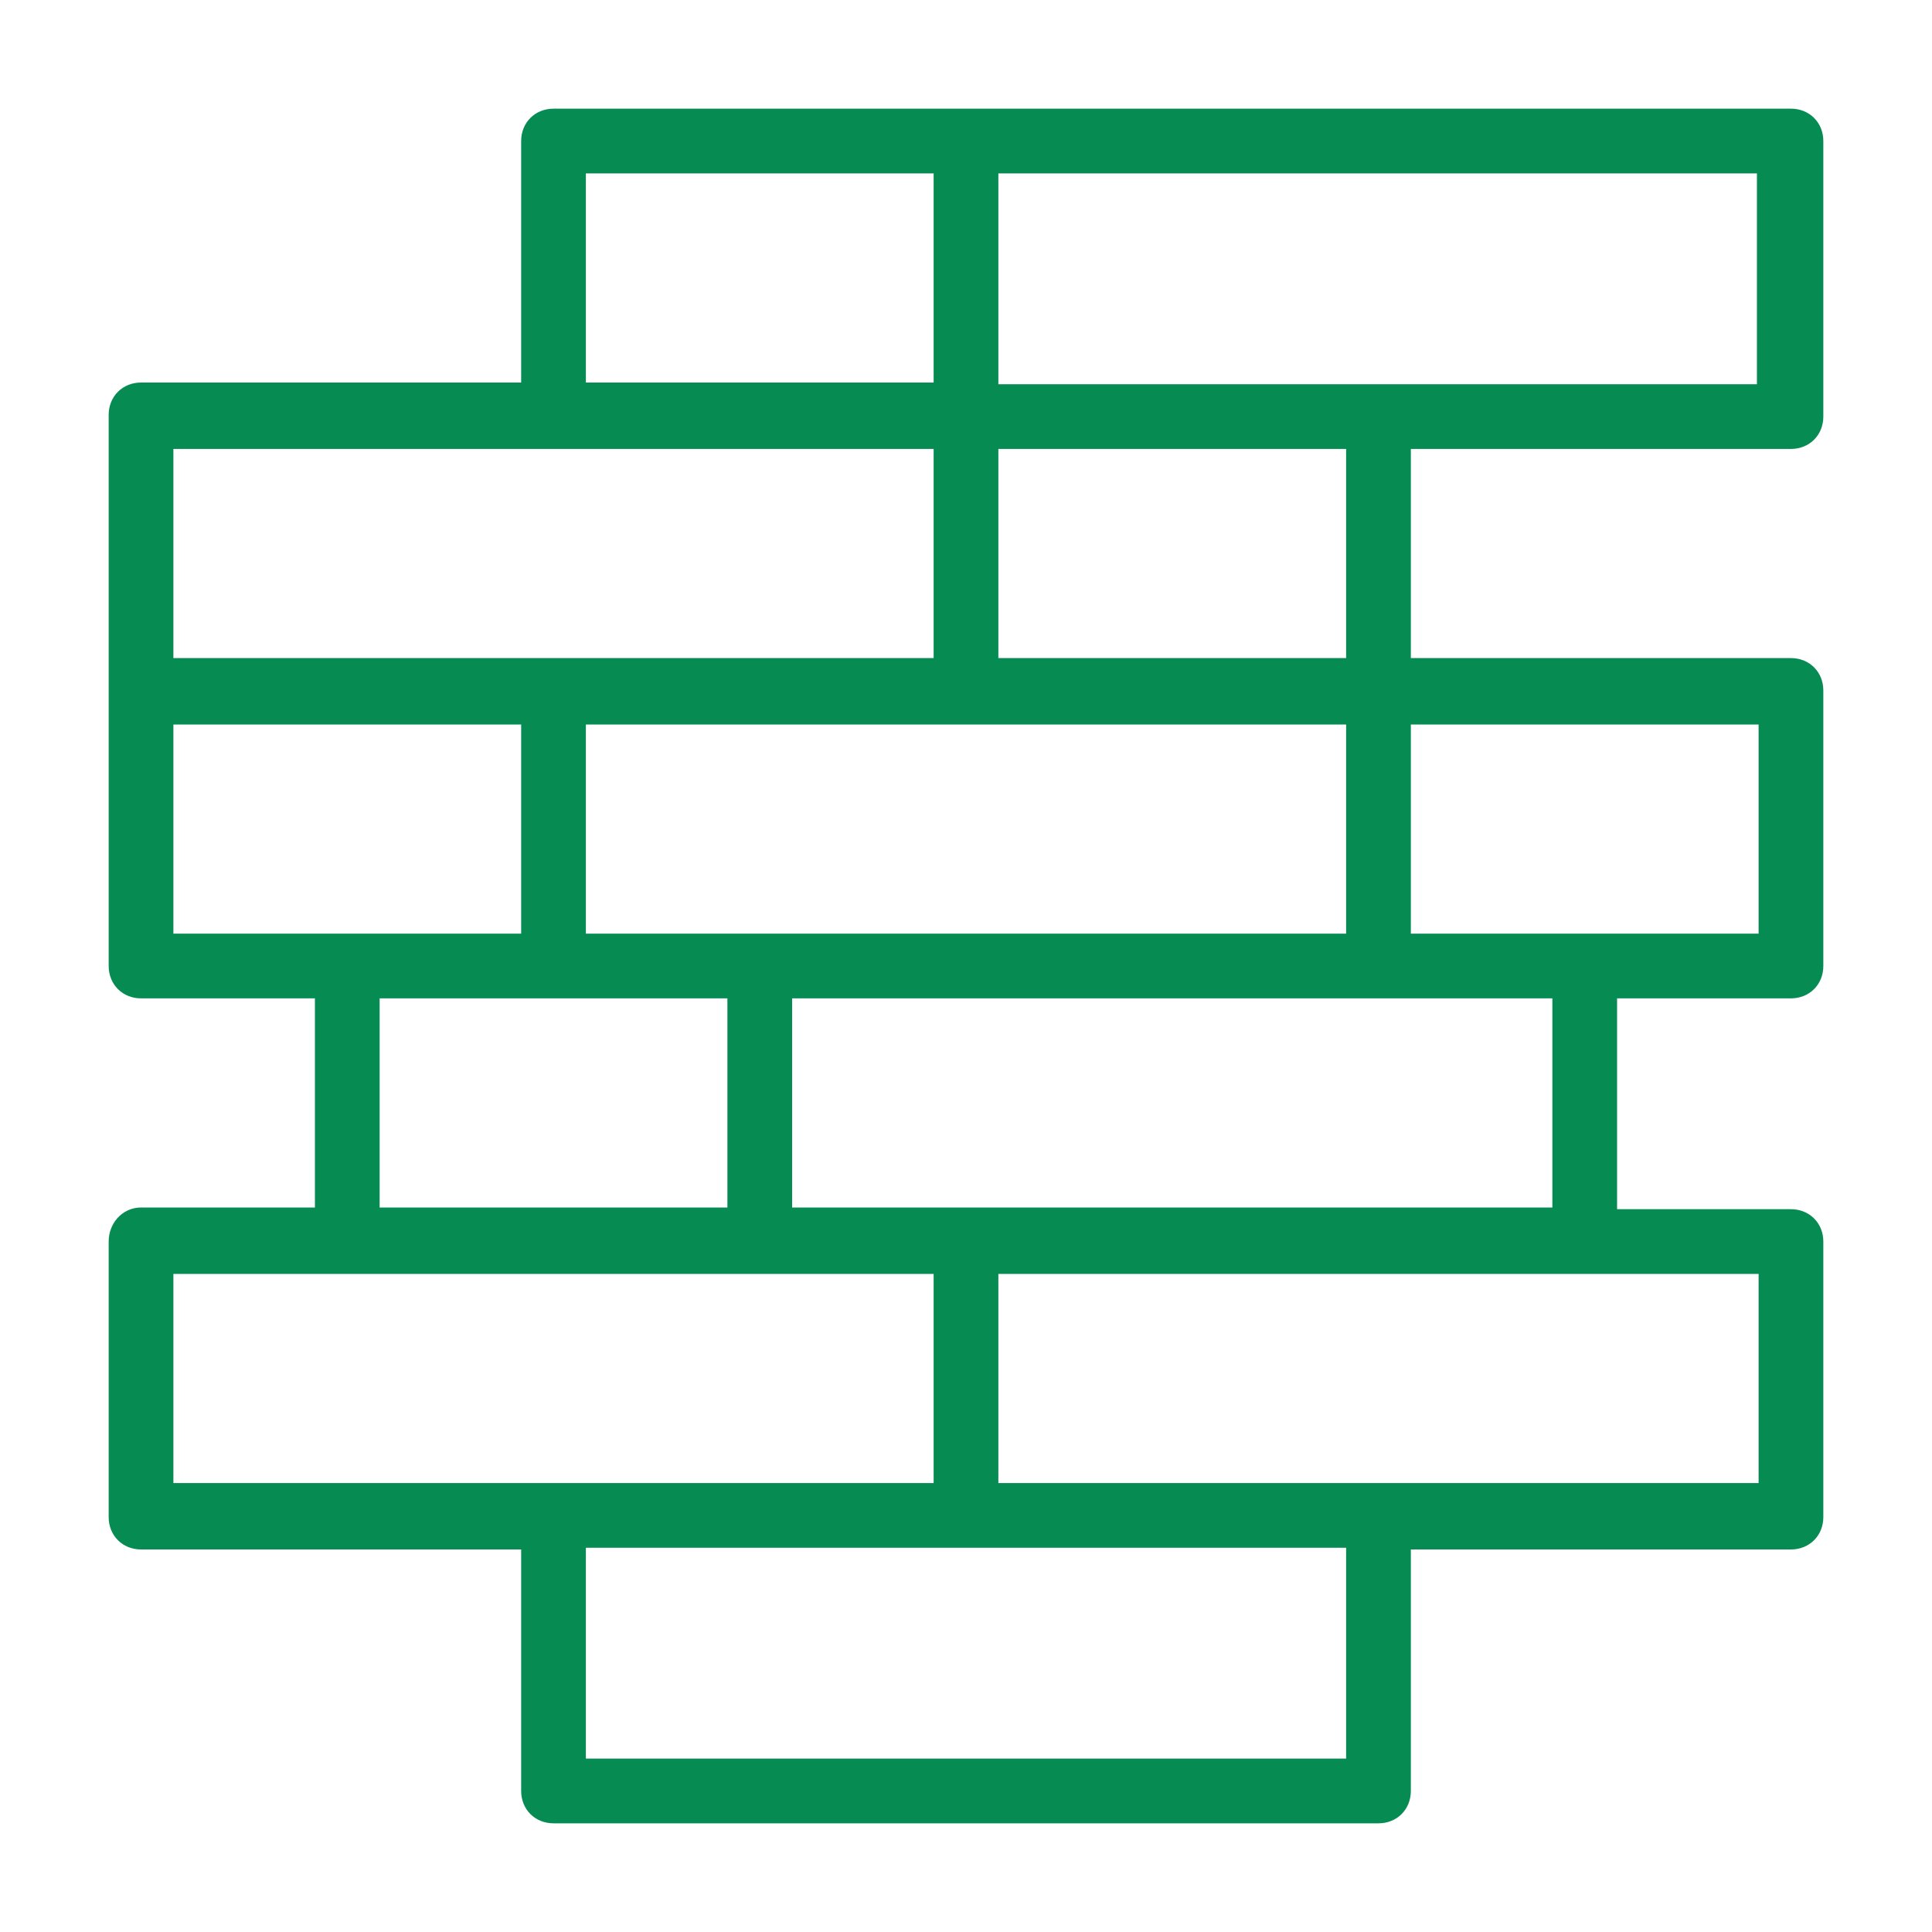 <svg width="32" height="32" viewBox="0 0 32 32" fill="none" xmlns="http://www.w3.org/2000/svg">
<mask id="path-1-outside-1_0_182" maskUnits="userSpaceOnUse" x="1" y="1" width="30" height="30" fill="black">
<rect fill="white" x="1" y="1" width="30" height="30"/>
<path d="M29.664 7.236C29.86 7.236 30 7.096 30 6.9V2.336C30 2.14 29.86 2 29.664 2H16H9.168C8.972 2 8.832 2.14 8.832 2.336V6.536H2.336C2.14 6.536 2 6.676 2 6.872V11.436V16C2 16.196 2.14 16.336 2.336 16.336H5.416V20.2H2.336C2.14 20.2 2 20.368 2 20.564V25.128C2 25.324 2.14 25.464 2.336 25.464H8.832V29.664C8.832 29.86 8.972 30 9.168 30H22.832C23.028 30 23.168 29.86 23.168 29.664V25.464H29.664C29.86 25.464 30 25.324 30 25.128V20.564C30 20.368 29.86 20.228 29.664 20.228H26.584V16.336H29.664C29.86 16.336 30 16.196 30 16V11.436C30 11.24 29.86 11.1 29.664 11.1H23.168V7.236H29.664ZM29.328 6.564H22.832H16.336V2.672H29.3V6.564H29.328ZM22.496 15.664H12.584H9.504V11.8H16H22.496V15.664ZM9.504 2.672H15.664V6.536H9.504V2.672ZM2.672 7.236H9.168H15.664V11.1H9.168H2.672V7.236ZM2.672 11.8H8.832V15.664H5.752H2.672V11.8ZM6.088 16.336H9.168H12.248V20.2H6.088V16.336ZM2.672 20.9H5.752H12.584H15.664V24.764H9.168H2.672V20.9ZM22.496 29.328H9.504V25.436H16H22.496V29.328ZM29.328 24.764H22.832H16.336V20.9H26.248H29.328V24.764ZM25.912 20.2H16H12.92V16.336H22.832H25.912V20.2ZM29.328 15.664H26.248H23.168V11.8H29.328V15.664ZM22.496 11.1H16.336V7.236H22.496V11.1Z"/>
</mask>
<path d="M29.664 7.236C29.86 7.236 30 7.096 30 6.9V2.336C30 2.14 29.86 2 29.664 2H16H9.168C8.972 2 8.832 2.14 8.832 2.336V6.536H2.336C2.14 6.536 2 6.676 2 6.872V11.436V16C2 16.196 2.14 16.336 2.336 16.336H5.416V20.2H2.336C2.14 20.2 2 20.368 2 20.564V25.128C2 25.324 2.14 25.464 2.336 25.464H8.832V29.664C8.832 29.86 8.972 30 9.168 30H22.832C23.028 30 23.168 29.86 23.168 29.664V25.464H29.664C29.86 25.464 30 25.324 30 25.128V20.564C30 20.368 29.86 20.228 29.664 20.228H26.584V16.336H29.664C29.86 16.336 30 16.196 30 16V11.436C30 11.24 29.86 11.1 29.664 11.1H23.168V7.236H29.664ZM29.328 6.564H22.832H16.336V2.672H29.3V6.564H29.328ZM22.496 15.664H12.584H9.504V11.8H16H22.496V15.664ZM9.504 2.672H15.664V6.536H9.504V2.672ZM2.672 7.236H9.168H15.664V11.1H9.168H2.672V7.236ZM2.672 11.8H8.832V15.664H5.752H2.672V11.8ZM6.088 16.336H9.168H12.248V20.2H6.088V16.336ZM2.672 20.9H5.752H12.584H15.664V24.764H9.168H2.672V20.9ZM22.496 29.328H9.504V25.436H16H22.496V29.328ZM29.328 24.764H22.832H16.336V20.9H26.248H29.328V24.764ZM25.912 20.2H16H12.92V16.336H22.832H25.912V20.2ZM29.328 15.664H26.248H23.168V11.8H29.328V15.664ZM22.496 11.1H16.336V7.236H22.496V11.1Z" fill="#068C53"/>
<path d="M29.664 7.236C29.86 7.236 30 7.096 30 6.9V2.336C30 2.14 29.86 2 29.664 2H16H9.168C8.972 2 8.832 2.14 8.832 2.336V6.536H2.336C2.14 6.536 2 6.676 2 6.872V11.436V16C2 16.196 2.14 16.336 2.336 16.336H5.416V20.2H2.336C2.14 20.2 2 20.368 2 20.564V25.128C2 25.324 2.14 25.464 2.336 25.464H8.832V29.664C8.832 29.86 8.972 30 9.168 30H22.832C23.028 30 23.168 29.86 23.168 29.664V25.464H29.664C29.86 25.464 30 25.324 30 25.128V20.564C30 20.368 29.86 20.228 29.664 20.228H26.584V16.336H29.664C29.86 16.336 30 16.196 30 16V11.436C30 11.24 29.86 11.1 29.664 11.1H23.168V7.236H29.664ZM29.328 6.564H22.832H16.336V2.672H29.3V6.564H29.328ZM22.496 15.664H12.584H9.504V11.8H16H22.496V15.664ZM9.504 2.672H15.664V6.536H9.504V2.672ZM2.672 7.236H9.168H15.664V11.1H9.168H2.672V7.236ZM2.672 11.8H8.832V15.664H5.752H2.672V11.8ZM6.088 16.336H9.168H12.248V20.2H6.088V16.336ZM2.672 20.9H5.752H12.584H15.664V24.764H9.168H2.672V20.9ZM22.496 29.328H9.504V25.436H16H22.496V29.328ZM29.328 24.764H22.832H16.336V20.9H26.248H29.328V24.764ZM25.912 20.2H16H12.92V16.336H22.832H25.912V20.2ZM29.328 15.664H26.248H23.168V11.8H29.328V15.664ZM22.496 11.1H16.336V7.236H22.496V11.1Z" stroke="#068C53" stroke-width="0.4" mask="url(#path-1-outside-1_0_182)"/>
</svg>
